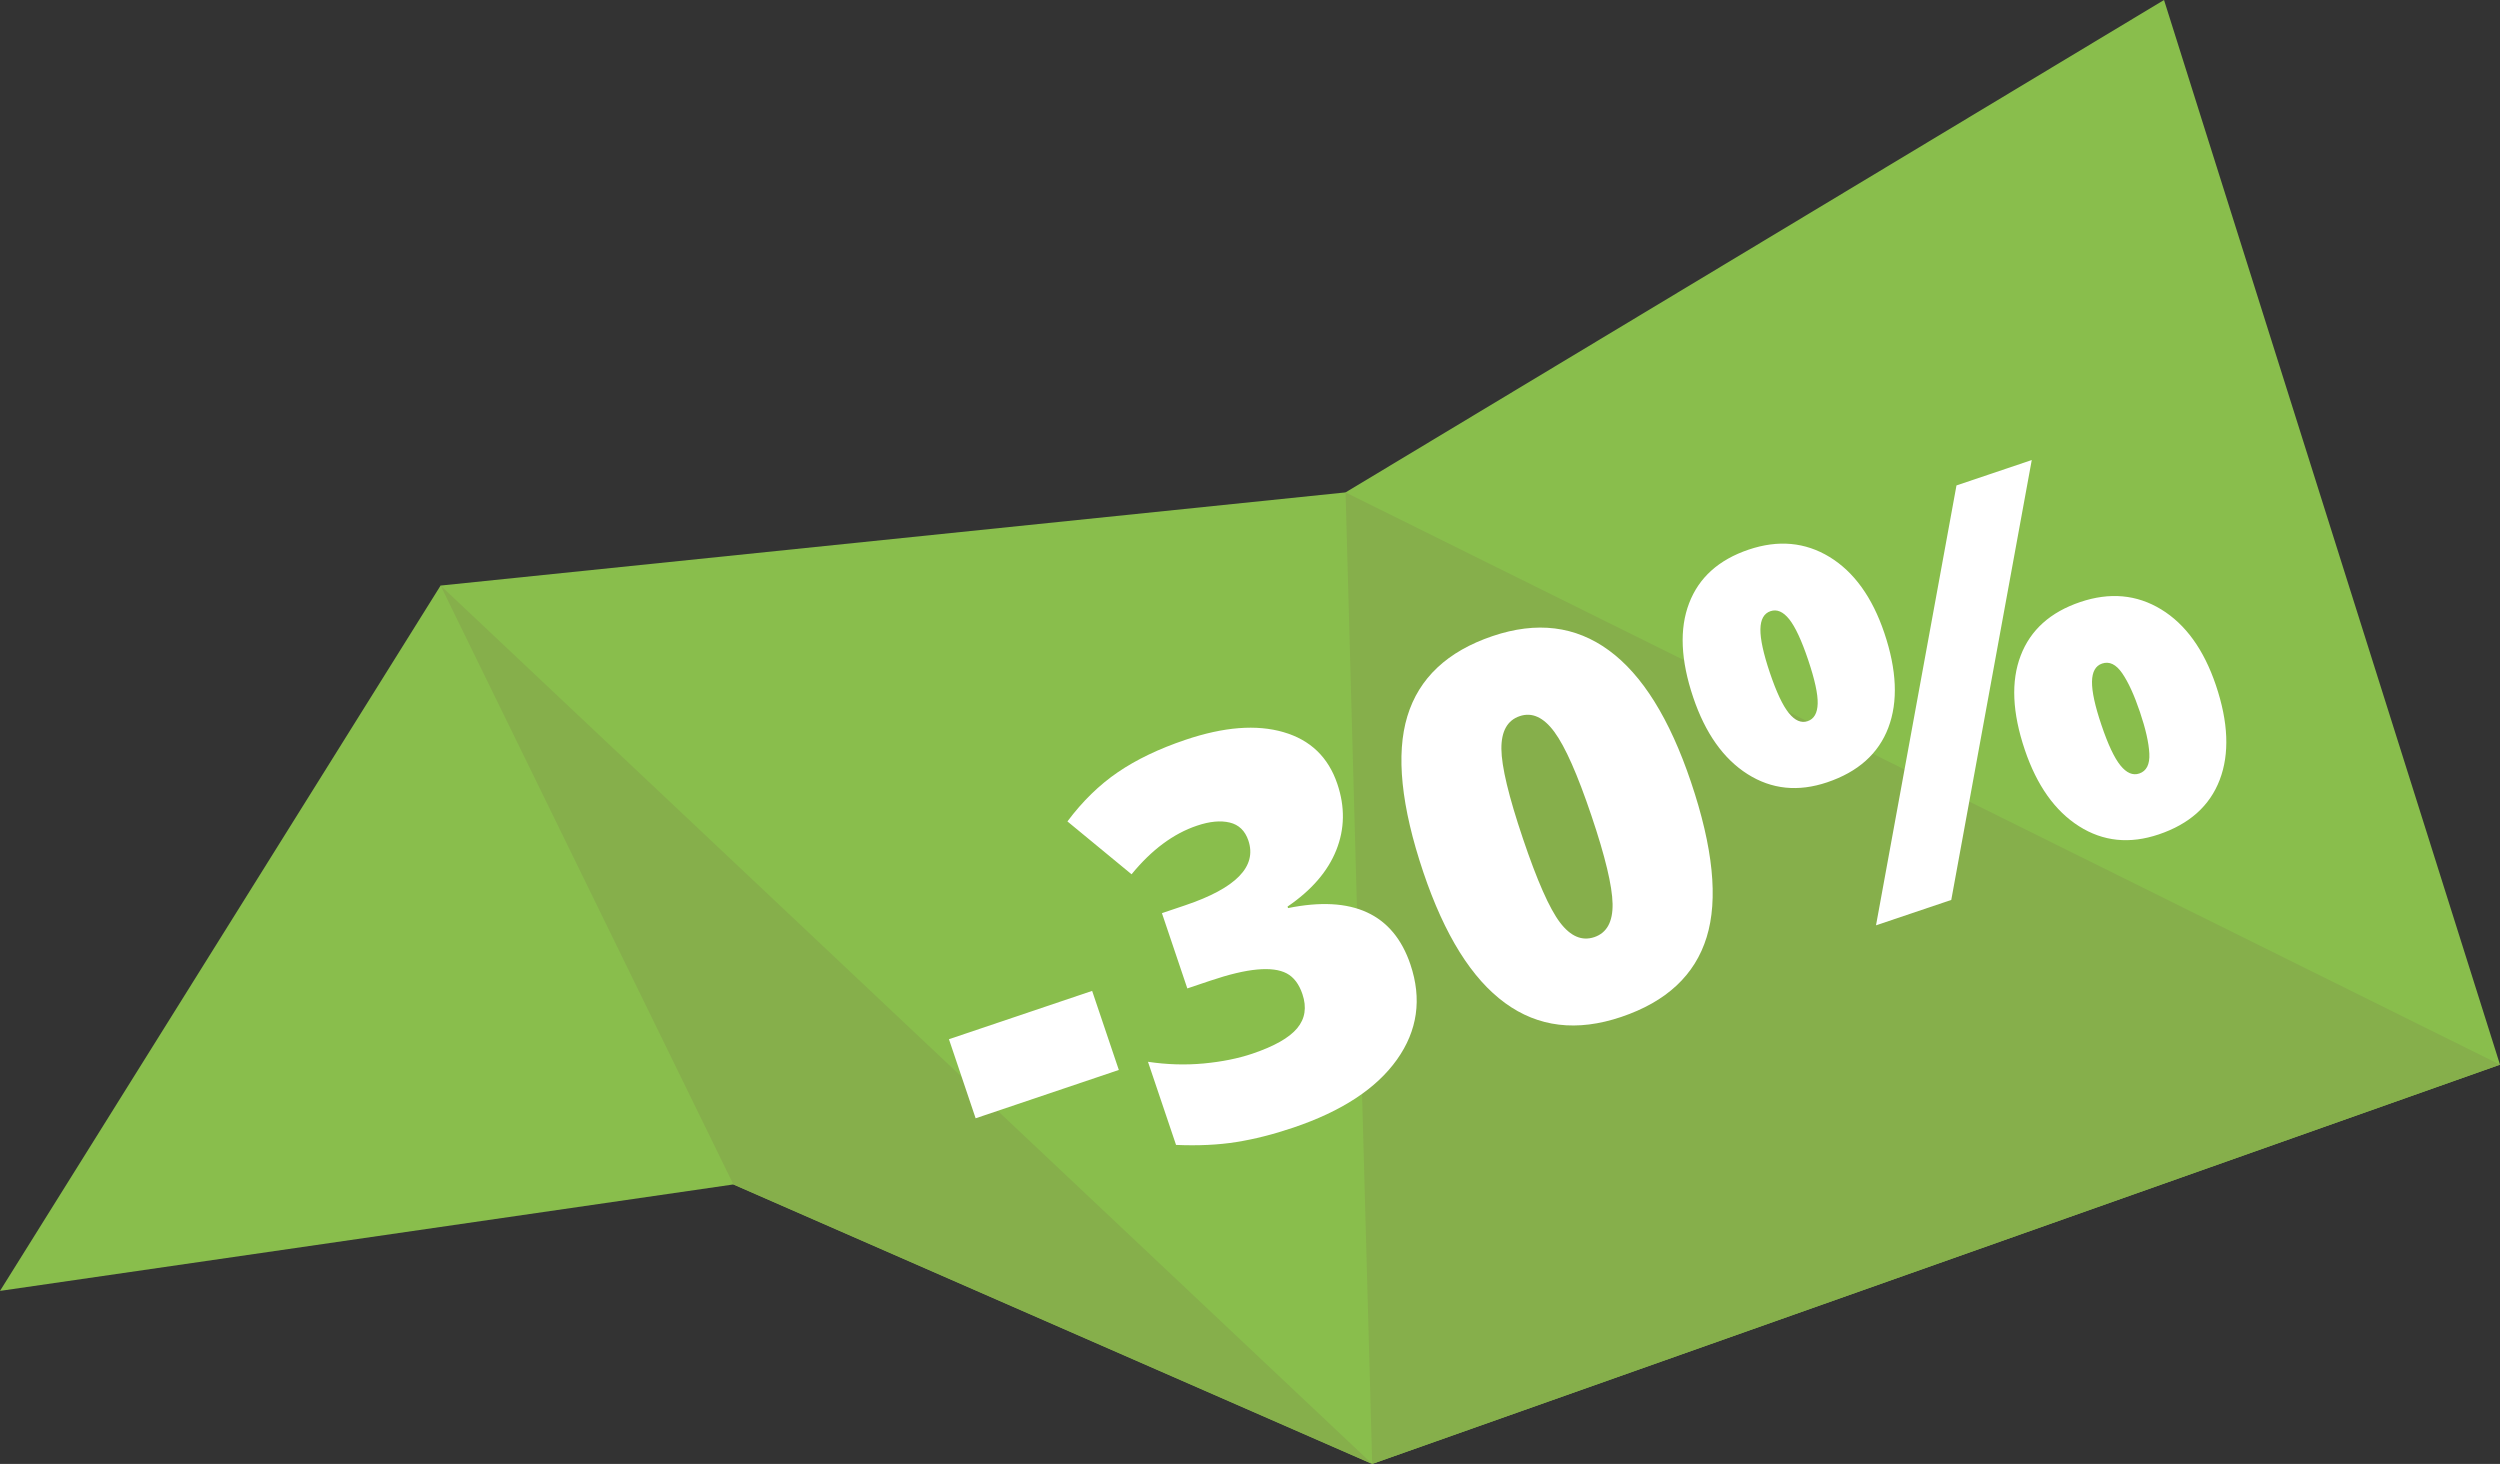 <?xml version="1.0" encoding="utf-8"?>
<!-- Generator: Adobe Illustrator 16.0.0, SVG Export Plug-In . SVG Version: 6.00 Build 0)  -->
<!DOCTYPE svg PUBLIC "-//W3C//DTD SVG 1.1//EN" "http://www.w3.org/Graphics/SVG/1.1/DTD/svg11.dtd">
<svg version="1.1" id="Слой_1" xmlns="http://www.w3.org/2000/svg" xmlns:xlink="http://www.w3.org/1999/xlink" x="0px" y="0px"
	 width="125.234px" height="73.333px" viewBox="0 0 125.234 73.333" enable-background="new 0 0 125.234 73.333"
	 xml:space="preserve">
<rect x="0" y="0" width="125.234" height="73.333" fill="#333333" stroke="none"/>
<g>
	<defs>
		<rect id="SVGID_149_" x="-740.693" y="-1912.102" width="1024" height="2949"/>
	</defs>
	<clipPath id="SVGID_2_">
		<use xlink:href="#SVGID_149_"  overflow="visible"/>
	</clipPath>
</g>
<g>
	<defs>
		<rect id="SVGID_153_" x="-740.693" y="-1912.102" width="1024" height="2949"/>
	</defs>
	<clipPath id="SVGID_4_">
		<use xlink:href="#SVGID_153_"  overflow="visible"/>
	</clipPath>
</g>
<g>
	<defs>
		<rect id="SVGID_157_" x="-740.693" y="-1912.102" width="1024" height="2949"/>
	</defs>
	<clipPath id="SVGID_6_">
		<use xlink:href="#SVGID_157_"  overflow="visible"/>
	</clipPath>
</g>
<g>
	<g>
		<polygon fill="#89BE4C" points="0,64.666 22.071,29.333 67.404,24.666 108.404,0 125.234,53.333 68.738,73.333 36.738,59.333 		
			"/>
		<polygon fill="#86AF4B" points="22.071,29.333 36.738,59.333 68.738,73.333 		"/>
		<polygon fill="#86AF4B" points="68.738,73.333 67.404,24.666 125.234,53.333 		"/>
	</g>
	<g>
		<path fill="#FFFFFF" d="M48.873,56.019l-1.337-3.961l7.173-2.421l1.337,3.961L48.873,56.019z"/>
		<path fill="#FFFFFF" d="M66.992,39.269c0.389,1.15,0.371,2.258-0.054,3.32c-0.424,1.062-1.237,2.004-2.44,2.824l0.025,0.076
			c3.229-0.656,5.273,0.286,6.13,2.825c0.583,1.727,0.357,3.315-0.676,4.767c-1.032,1.451-2.763,2.587-5.192,3.406
			c-0.998,0.338-1.947,0.578-2.847,0.721c-0.899,0.145-1.908,0.192-3.026,0.145l-1.406-4.164c0.953,0.142,1.884,0.169,2.793,0.084
			c0.909-0.086,1.719-0.249,2.43-0.488c1.101-0.372,1.851-0.797,2.25-1.275c0.4-0.479,0.487-1.048,0.265-1.709
			c-0.171-0.507-0.435-0.854-0.79-1.041s-0.848-0.251-1.479-0.193c-0.631,0.057-1.416,0.245-2.355,0.562l-1.143,0.385l-1.272-3.771
			l1.168-0.394c2.547-0.86,3.602-1.941,3.162-3.245c-0.166-0.49-0.478-0.791-0.934-0.9c-0.457-0.109-1.003-0.059-1.638,0.156
			c-1.186,0.399-2.278,1.211-3.279,2.436l-3.213-2.648c0.753-1.009,1.596-1.83,2.526-2.465c0.932-0.635,2.061-1.177,3.391-1.625
			c1.92-0.648,3.556-0.776,4.905-0.383C65.641,37.065,66.541,37.931,66.992,39.269z"/>
		<path fill="#FFFFFF" d="M84.707,39.173c1.109,3.283,1.371,5.875,0.786,7.773c-0.585,1.9-2.011,3.231-4.28,3.997
			c-2.217,0.748-4.158,0.515-5.821-0.7c-1.665-1.215-3.028-3.398-4.091-6.546c-1.113-3.302-1.381-5.907-0.801-7.819
			c0.581-1.911,2.006-3.25,4.273-4.016c2.209-0.746,4.149-0.507,5.82,0.716C82.266,33.8,83.636,35.998,84.707,39.173z
			 M76.291,42.014c0.708,2.099,1.326,3.498,1.854,4.195c0.528,0.698,1.102,0.943,1.719,0.735c0.627-0.212,0.932-0.768,0.916-1.667
			c-0.017-0.899-0.369-2.373-1.061-4.421c-0.694-2.057-1.312-3.453-1.854-4.19c-0.54-0.736-1.12-1.001-1.737-0.792
			c-0.618,0.208-0.924,0.755-0.918,1.64C75.217,38.397,75.576,39.897,76.291,42.014z"/>
		<path fill="#FFFFFF" d="M94.392,31.704c0.628,1.861,0.695,3.443,0.202,4.747c-0.494,1.304-1.516,2.216-3.064,2.738
			c-1.455,0.491-2.786,0.354-3.993-0.413c-1.206-0.767-2.112-2.047-2.718-3.841c-0.628-1.863-0.697-3.435-0.205-4.718
			c0.49-1.283,1.484-2.178,2.982-2.684c1.481-0.5,2.834-0.376,4.057,0.37C92.875,28.651,93.789,29.919,94.392,31.704z
			 M88.657,33.695c0.329,0.974,0.646,1.649,0.953,2.026c0.306,0.378,0.62,0.513,0.942,0.404c0.321-0.109,0.488-0.401,0.502-0.877
			c0.015-0.477-0.146-1.209-0.48-2.201c-0.328-0.973-0.644-1.648-0.945-2.027c-0.304-0.379-0.614-0.514-0.937-0.405
			c-0.33,0.111-0.499,0.414-0.507,0.906C88.178,32.015,88.335,32.739,88.657,33.695z M101.778,23.045l-4.032,22.036l-3.77,1.272
			l4.031-22.036L101.778,23.045z M111.003,34.327c0.626,1.854,0.688,3.434,0.191,4.737c-0.499,1.305-1.518,2.217-3.058,2.736
			c-1.456,0.491-2.787,0.354-3.993-0.413s-2.11-2.043-2.714-3.829c-0.628-1.861-0.697-3.435-0.205-4.717
			c0.49-1.283,1.485-2.177,2.983-2.683c1.48-0.5,2.833-0.377,4.056,0.369C109.486,31.275,110.4,32.542,111.003,34.327z
			 M105.269,36.32c0.328,0.973,0.646,1.648,0.953,2.026c0.306,0.377,0.62,0.511,0.942,0.402c0.363-0.123,0.531-0.455,0.504-0.998
			c-0.027-0.542-0.184-1.235-0.47-2.082s-0.582-1.494-0.888-1.941c-0.308-0.448-0.644-0.611-1.007-0.488
			c-0.33,0.111-0.499,0.413-0.507,0.906C104.788,34.639,104.945,35.363,105.269,36.32z"/>
	</g>
</g>
</svg>

